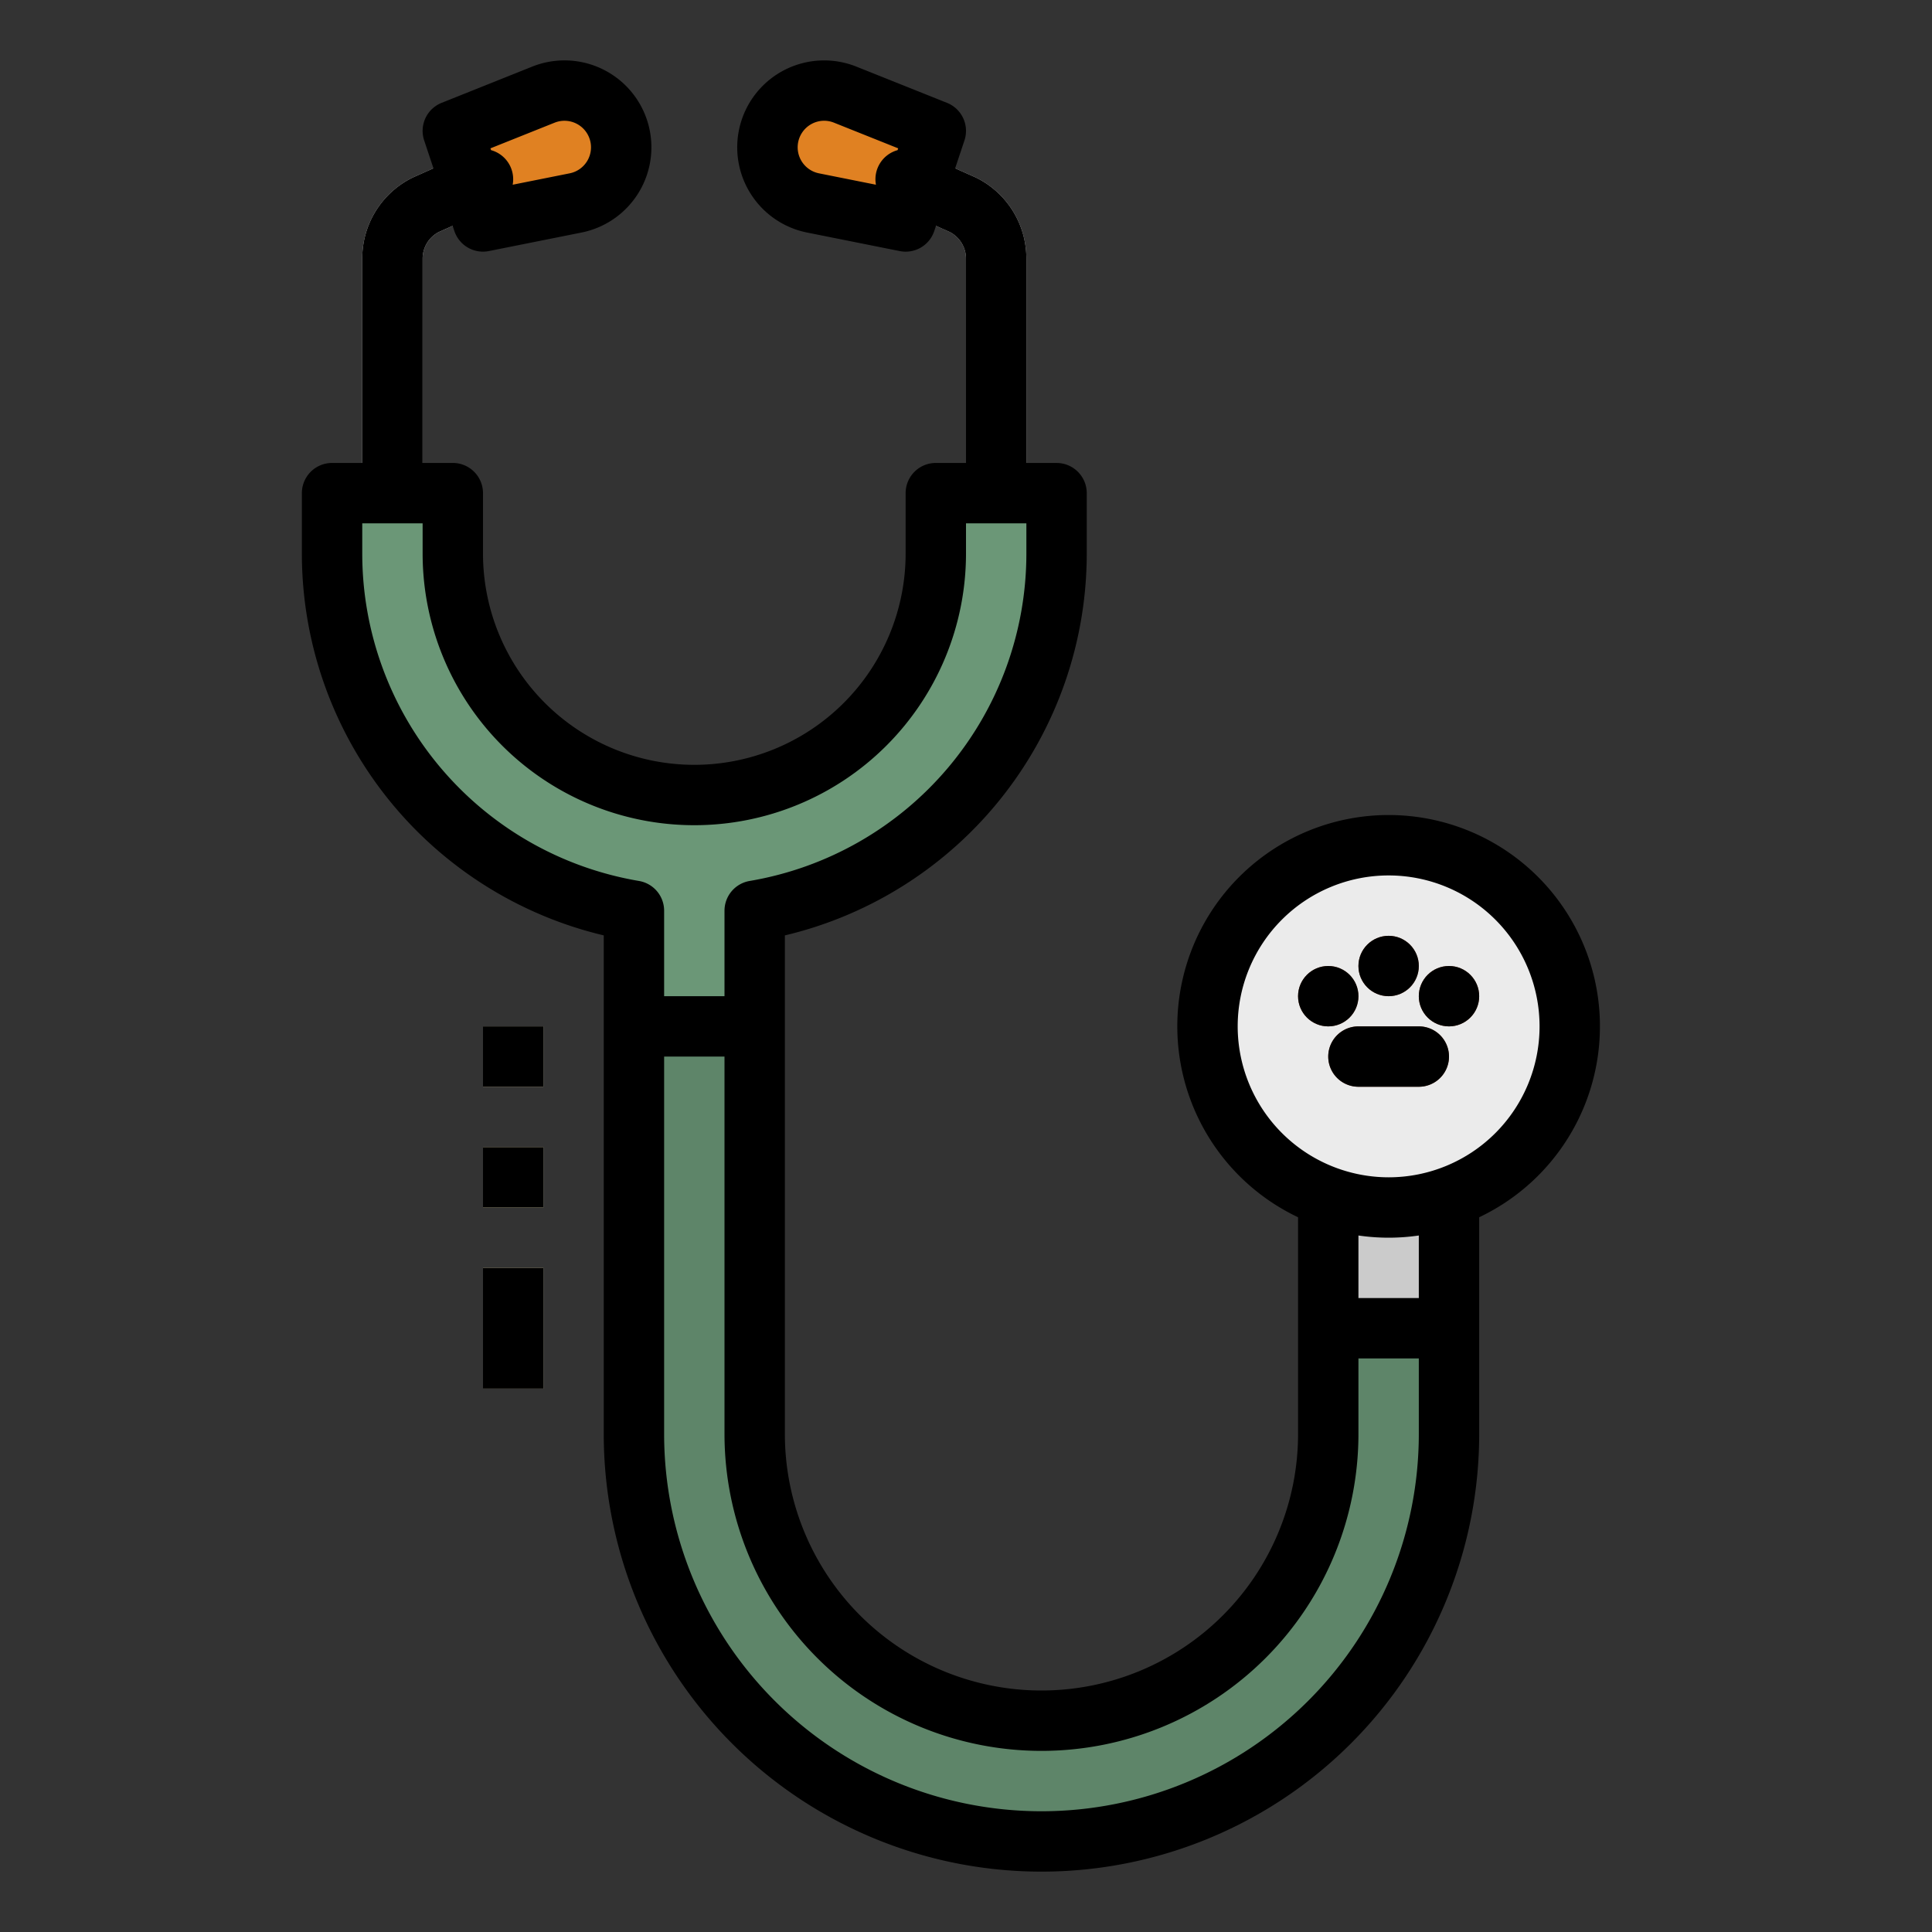 <svg height="512" viewBox="0 0 512 512" width="512" xmlns="http://www.w3.org/2000/svg"><rect x="0" y="0" width="512" height="512" fill="#333333" stroke="none"/><g id="filled_outline" data-name="filled outline"><path d="m104 138.687a8 8 0 0 1 -8-8v-62.112a23.87 23.87 0 0 1 13.268-21.467c.1-.052.21-.1.316-.149l15.155-6.759a8 8 0 0 1 6.522 14.61l-14.969 6.681a7.955 7.955 0 0 0 -4.292 7.084v62.112a8 8 0 0 1 -8 8z" fill="#eaeae8"/><path d="m264 138.687a8 8 0 0 1 -8-8v-62.112a7.955 7.955 0 0 0 -4.292-7.089l-14.969-6.681a8 8 0 0 1 6.522-14.61l15.155 6.764c.106.047.212.1.316.149a23.87 23.87 0 0 1 13.268 21.467v62.112a8 8 0 0 1 -8 8z" fill="#eaeae8"/><path d="m120 34.686 8 24 24.542-4.908a15.032 15.032 0 0 0 11.635-18.385 15.032 15.032 0 0 0 -20.166-10.311z" fill="#e08122"/><path d="m248 34.686-8 24-24.542-4.908a15.032 15.032 0 0 1 -11.635-18.385 15.032 15.032 0 0 1 20.166-10.311z" fill="#e08122"/><path d="m248 130.686v16a64 64 0 0 1 -64 64 64 64 0 0 1 -64-64v-16h-32v16a96.023 96.023 0 0 0 80 94.666v30.648h32v-30.648a96.023 96.023 0 0 0 80-94.666v-16z" fill="#6b9777"/><path d="m384 352h-32v28a76 76 0 0 1 -76 76 76 76 0 0 1 -76-76v-108h-32v108a108 108 0 0 0 108 108 108 108 0 0 0 108-108z" fill="#5e8569"/><path d="m352 312h32v40h-32z" fill="#cbcbcb"/><path d="m128 272h16v16h-16z" fill="#fbedbf"/><path d="m128 304h16v16h-16z" fill="#fbedbf"/><path d="m128 336h16v32h-16z" fill="#fbedbf"/><circle cx="368" cy="272" fill="#ebebeb" r="48"/><g fill="#8f563b"><path d="m376 288h-16a8 8 0 0 1 0-16h16a8 8 0 0 1 0 16z"/><circle cx="384" cy="264" r="8"/><circle cx="368" cy="256" r="8"/><circle cx="352" cy="264" r="8"/></g><path d="m392 322.586a56 56 0 1 0 -48 0v57.414a68 68 0 0 1 -136 0v-132.108a104.037 104.037 0 0 0 80-101.2v-16a8 8 0 0 0 -8-8h-8v-54.117a23.87 23.87 0 0 0 -13.268-21.467c-.1-.052-.21-.1-.316-.149l-5.288-2.36 2.461-7.383a8 8 0 0 0 -4.618-9.957l-24.011-9.6a23.032 23.032 0 1 0 -13.071 43.969l24.542 4.908a7.989 7.989 0 0 0 9.158-5.315l.455-1.365 3.664 1.635a7.955 7.955 0 0 1 4.292 7.084v54.112h-8a8 8 0 0 0 -8 8v16a56 56 0 0 1 -112 0v-16a8 8 0 0 0 -8-8h-8v-54.112a7.955 7.955 0 0 1 4.292-7.089l3.664-1.635.455 1.365a7.989 7.989 0 0 0 9.158 5.315l24.542-4.908a23.032 23.032 0 1 0 -13.071-43.969l-24.011 9.605a8 8 0 0 0 -4.618 9.957l2.461 7.383-5.288 2.36c-.106.047-.212.1-.316.149a23.87 23.87 0 0 0 -13.268 21.467v54.112h-8a8 8 0 0 0 -8 8v16a104.037 104.037 0 0 0 80 101.2v132.113a116 116 0 0 0 232 0zm-154.134-282.796a7.995 7.995 0 0 0 -5.73 9.165l-15.109-3.022a7.037 7.037 0 0 1 1.373-13.933 7.043 7.043 0 0 1 2.622.512l17.007 6.8zm-90.884-7.28a7.031 7.031 0 1 1 3.991 13.423l-15.109 3.022a8 8 0 0 0 -5.731-9.166l-.158-.476zm181.018 239.49a40 40 0 1 1 40 40 40.045 40.045 0 0 1 -40-40zm-158.676-38.538a88.021 88.021 0 0 1 -73.324-86.775v-8h16v8a72 72 0 0 0 144 0v-8h16v8a88.021 88.021 0 0 1 -73.324 86.775 8 8 0 0 0 -6.676 7.89v22.648h-16v-22.648a8 8 0 0 0 -6.676-7.89zm206.676 146.538a100 100 0 0 1 -200 0v-100h16v100a84 84 0 0 0 168 0v-20h16zm0-36h-16v-16.581a55.368 55.368 0 0 0 16 0z"/><path d="m384 280a8 8 0 0 0 -8-8h-16a8 8 0 0 0 0 16h16a8 8 0 0 0 8-8z"/><path d="m128 272h16v16h-16z"/><path d="m128 304h16v16h-16z"/><path d="m128 336h16v32h-16z"/><circle cx="384" cy="264" r="8"/><circle cx="368" cy="256" r="8"/><circle cx="352" cy="264" r="8"/></g></svg>